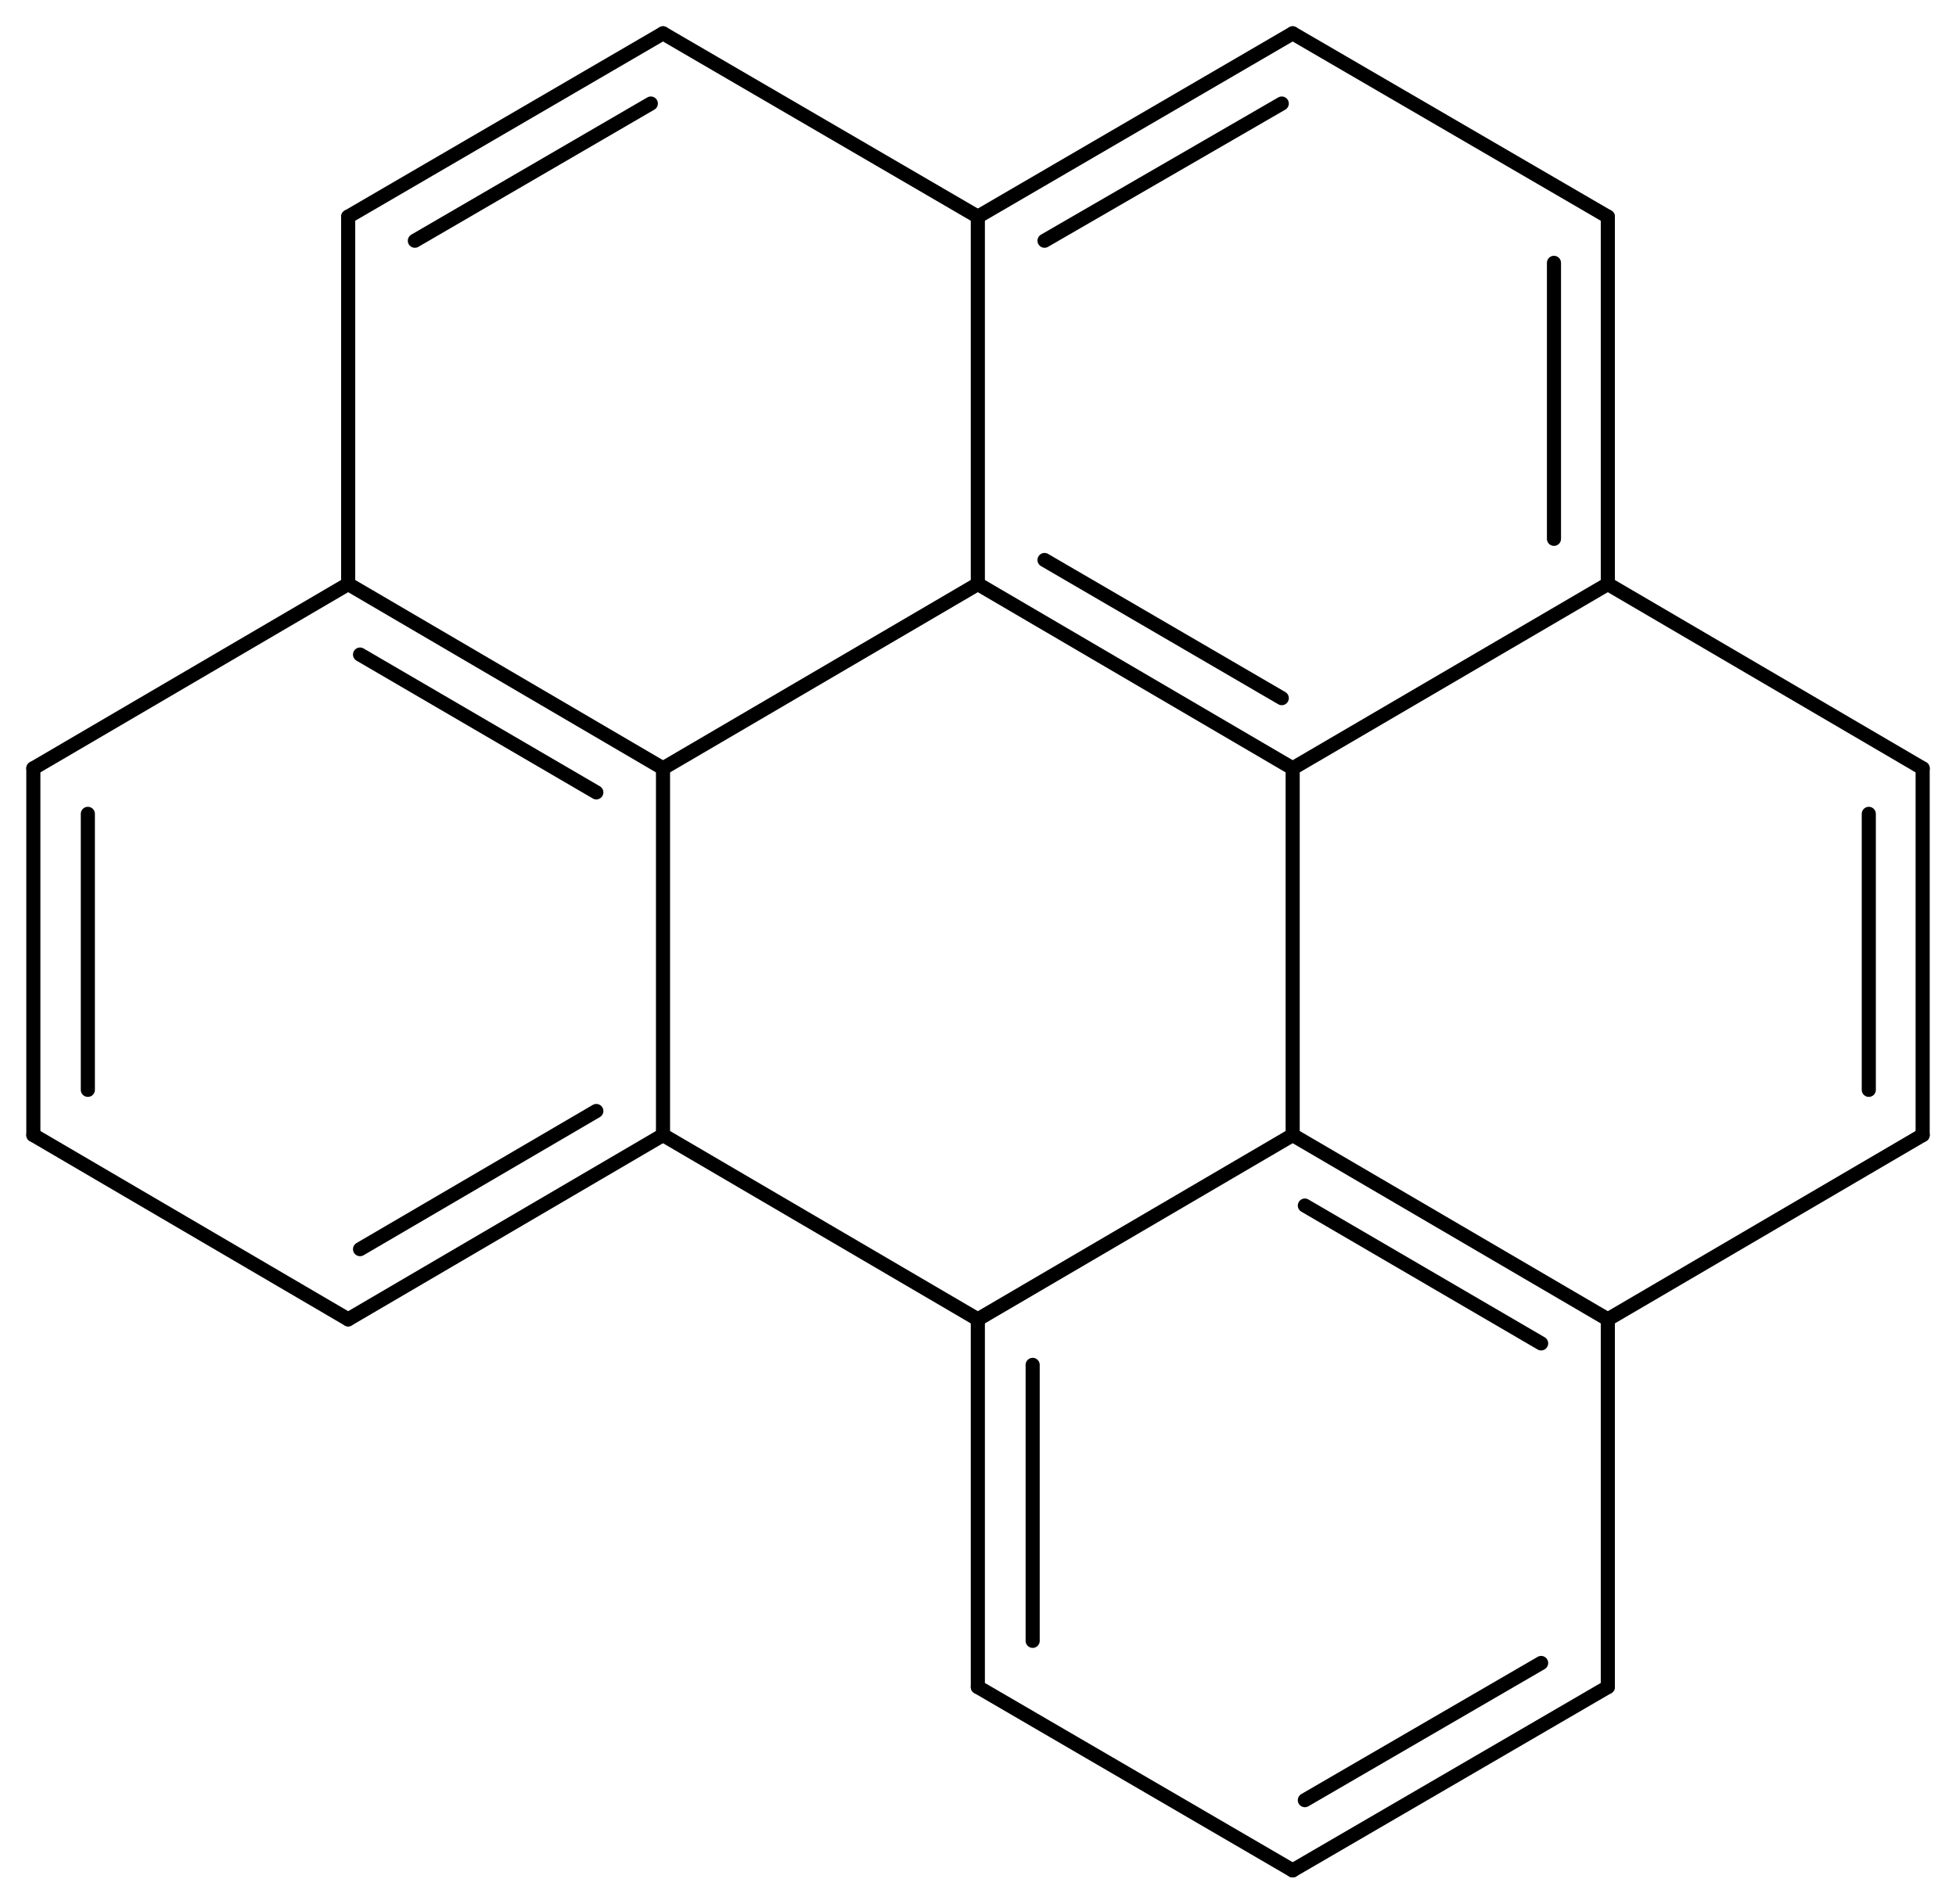 <svg width="183.03" viewBox="0 0 6101 5939" text-rendering="auto" stroke-width="1" stroke-opacity="1" stroke-miterlimit="10" stroke-linejoin="miter" stroke-linecap="square" stroke-dashoffset="0" stroke-dasharray="none" stroke="black" shape-rendering="auto" image-rendering="auto" height="178.17" font-weight="normal" font-style="normal" font-size="12" font-family="'Dialog'" fill-opacity="1" fill="black" color-rendering="auto" color-interpolation="auto" xmlns="http://www.w3.org/2000/svg"><g><g stroke="white" fill="white"><rect y="0" x="0" width="6101" stroke="none" height="5939"/></g><g transform="translate(32866,32866)" text-rendering="geometricPrecision" stroke-width="44" stroke-linejoin="round" stroke-linecap="round"><line y2="-31044" y1="-30469" x2="-29816" x1="-28834" fill="none"/><line y2="-31119" y1="-30688" x2="-29608" x1="-28868" fill="none"/><line y2="-30469" y1="-31044" x2="-30798" x1="-29816" fill="none"/><line y2="-32190" y1="-31044" x2="-29816" x1="-29816" fill="none"/><line y2="-29325" y1="-30469" x2="-28834" x1="-28834" fill="none"/><line y2="-31044" y1="-30469" x2="-27851" x1="-28834" fill="none"/><line y2="-29325" y1="-30469" x2="-30798" x1="-30798" fill="none"/><line y2="-30469" y1="-31044" x2="-30798" x1="-31780" fill="none"/><line y2="-30394" y1="-30824" x2="-31006" x1="-31743" fill="none"/><line y2="-32762" y1="-32190" x2="-28834" x1="-29816" fill="none"/><line y2="-32543" y1="-32115" x2="-28868" x1="-29608" fill="none"/><line y2="-32190" y1="-32762" x2="-29816" x1="-30798" fill="none"/><line y2="-28750" y1="-29325" x2="-29816" x1="-28834" fill="none"/><line y2="-28750" y1="-29325" x2="-27851" x1="-28834" fill="none"/><line y2="-28675" y1="-29105" x2="-28059" x1="-28796" fill="none"/><line y2="-31044" y1="-32190" x2="-27851" x1="-27851" fill="none"/><line y2="-31185" y1="-32046" x2="-28019" x1="-28019" fill="none"/><line y2="-30469" y1="-31044" x2="-26869" x1="-27851" fill="none"/><line y2="-29325" y1="-28750" x2="-30798" x1="-29816" fill="none"/><line y2="-28750" y1="-29325" x2="-31780" x1="-30798" fill="none"/><line y2="-28969" y1="-29400" x2="-31743" x1="-31006" fill="none"/><line y2="-32190" y1="-31044" x2="-31780" x1="-31780" fill="none"/><line y2="-31044" y1="-30469" x2="-31780" x1="-32762" fill="none"/><line y2="-32190" y1="-32762" x2="-27851" x1="-28834" fill="none"/><line y2="-32762" y1="-32190" x2="-30798" x1="-31780" fill="none"/><line y2="-32543" y1="-32115" x2="-30836" x1="-31572" fill="none"/><line y2="-28750" y1="-27603" x2="-29816" x1="-29816" fill="none"/><line y2="-28608" y1="-27747" x2="-29645" x1="-29645" fill="none"/><line y2="-28750" y1="-29325" x2="-27851" x1="-26869" fill="none"/><line y2="-27603" y1="-28750" x2="-27851" x1="-27851" fill="none"/><line y2="-29325" y1="-30469" x2="-26869" x1="-26869" fill="none"/><line y2="-29466" y1="-30327" x2="-27037" x1="-27037" fill="none"/><line y2="-29325" y1="-28750" x2="-32762" x1="-31780" fill="none"/><line y2="-30469" y1="-29325" x2="-32762" x1="-32762" fill="none"/><line y2="-30327" y1="-29466" x2="-32592" x1="-32592" fill="none"/><line y2="-27603" y1="-27031" x2="-29816" x1="-28834" fill="none"/><line y2="-27031" y1="-27603" x2="-28834" x1="-27851" fill="none"/><line y2="-27250" y1="-27678" x2="-28796" x1="-28059" fill="none"/></g></g></svg>